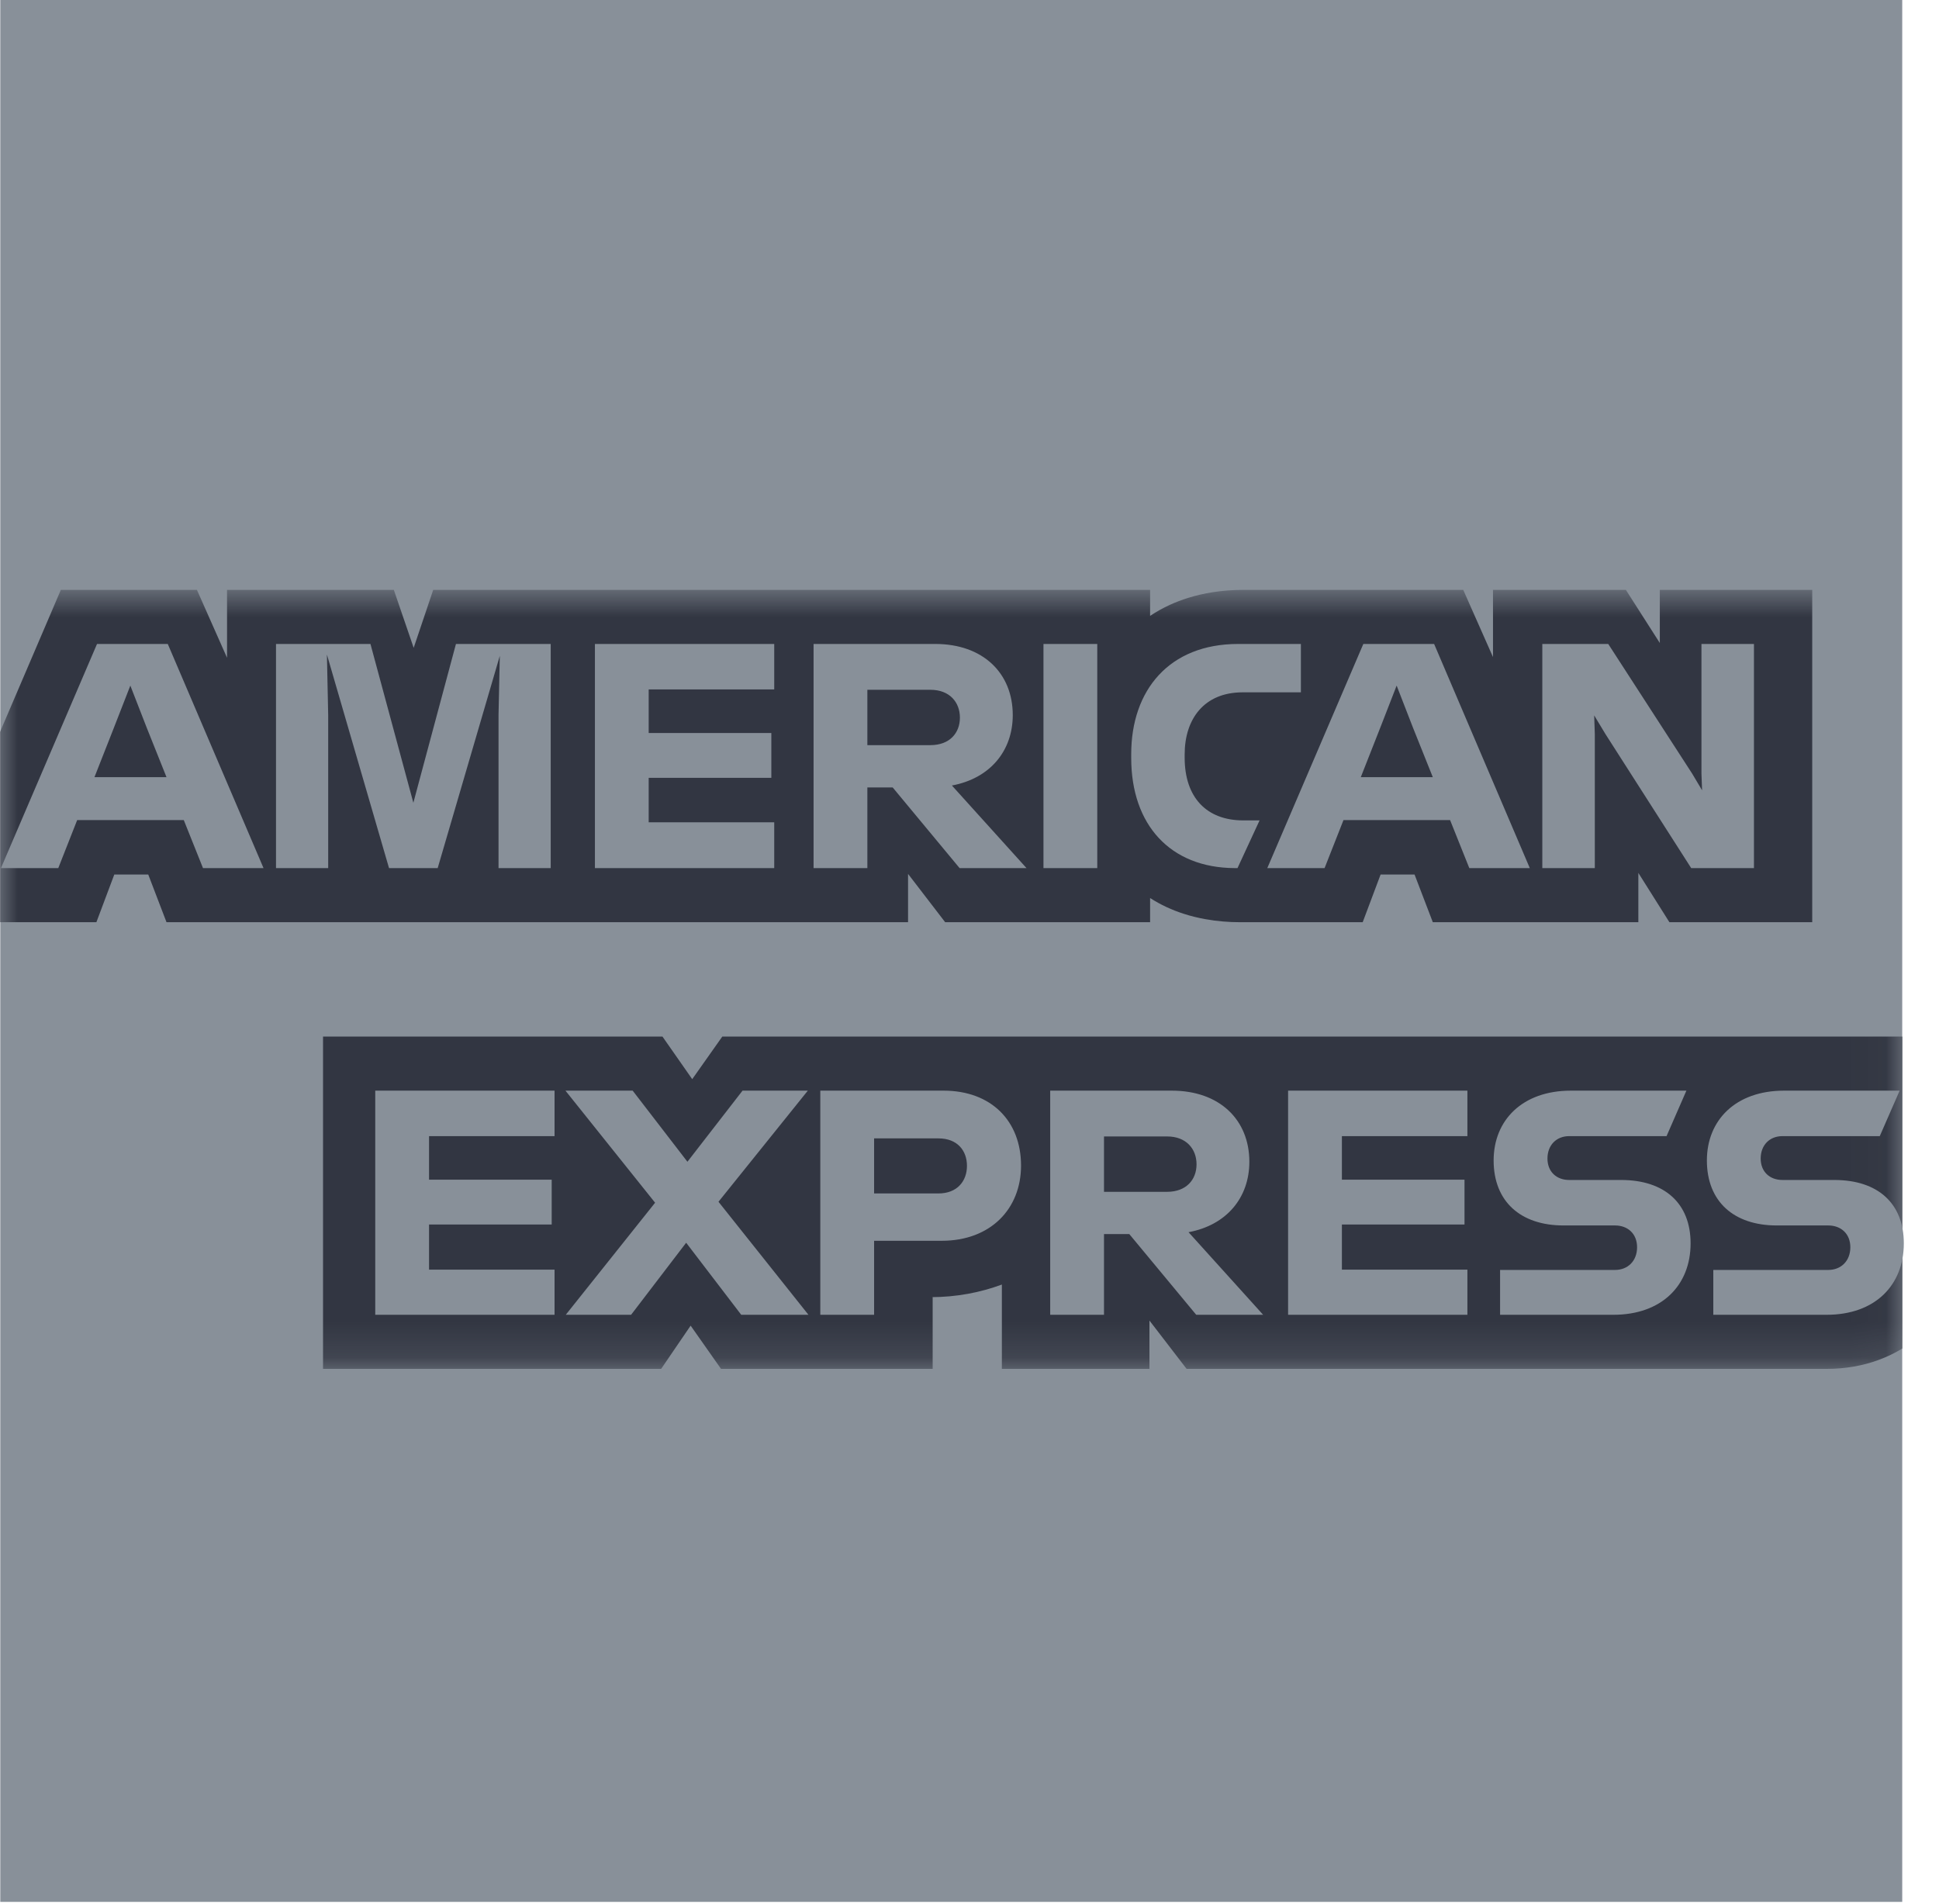 <svg width="55" height="54" viewBox="0 0 55 54" fill="none" xmlns="http://www.w3.org/2000/svg">
<path d="M0.008 0V53.95H53.957V29.404V0H0.008Z" fill="#889099"/>
<mask id="mask0_2092_324" style="mask-type:alpha" maskUnits="userSpaceOnUse" x="0" y="16" width="54" height="23">
<path fill-rule="evenodd" clip-rule="evenodd" d="M0 16.733V38.83H53.965V16.733H0Z" fill="white"/>
</mask>
<g mask="url(#mask0_2092_324)">
<path fill-rule="evenodd" clip-rule="evenodd" d="M51.404 26.16H47.353L46.472 24.761V26.16H40.642L40.124 24.807H39.161L38.653 26.16H35.175C34.857 26.16 34.523 26.134 34.188 26.073C33.982 26.036 33.776 25.986 33.573 25.92C33.408 25.867 33.246 25.804 33.087 25.73C32.929 25.656 32.773 25.571 32.623 25.474V25.858V26.16H26.81L25.757 24.789V26.16H4.723L4.205 24.807H3.242L2.734 26.16H-9.15527e-05V25.321V20.765L1.726 16.733H5.586L6.44 18.659V16.733H11.171L11.734 18.377L12.288 16.733H32.623V17.145V17.47C32.8 17.352 32.987 17.248 33.182 17.158C33.348 17.082 33.521 17.017 33.698 16.961C33.924 16.89 34.159 16.837 34.4 16.799C34.683 16.755 34.975 16.733 35.274 16.733H41.505L42.349 18.639V16.733H46.118L47.081 18.24V16.733H51.404V26.16ZM53.965 29.404V38.25C53.752 38.38 53.521 38.492 53.274 38.582C52.834 38.742 52.344 38.83 51.821 38.83H33.658L32.604 37.459V38.83H28.418V36.438C27.817 36.661 27.139 36.796 26.392 36.796H26.455V38.83H20.452L19.59 37.604L18.754 38.83H9.163V29.404H18.791L19.635 30.612L20.488 29.404H53.492H53.965Z" fill="#323642"/>
</g>
<path fill-rule="evenodd" clip-rule="evenodd" d="M15.73 30.938V32.228H12.17V33.463H15.649V34.735H12.17V36.015H15.73V37.296H10.644V30.938H15.73ZM21.025 37.296H22.932L20.38 34.09L22.914 30.938H21.062L19.499 32.955L17.946 30.938H16.039L18.582 34.117L16.048 37.296H17.901L19.463 35.252L21.025 37.296ZM23.268 37.296V30.938H26.765C28.118 30.938 28.962 31.802 28.962 33.063C28.962 34.29 28.1 35.197 26.71 35.197H24.794V37.296H23.268ZM32.033 35.007H31.315V37.296H29.789V30.938H33.24C34.594 30.938 35.438 31.765 35.438 32.955C35.438 33.972 34.794 34.753 33.713 34.953L35.829 37.296H33.931L32.033 35.007ZM41.623 30.938V32.228H38.063V33.463H41.541V34.735H38.063V36.015H41.623V37.296H36.537V30.938H41.623ZM45.81 36.024H42.55V37.296H45.764C47.136 37.296 47.954 36.46 47.954 35.27C47.954 34.135 47.218 33.472 45.982 33.472H44.511C44.148 33.472 43.894 33.236 43.894 32.864C43.894 32.482 44.148 32.228 44.511 32.228H47.272L47.835 30.938H44.556C43.185 30.938 42.367 31.774 42.367 32.918C42.367 34.09 43.14 34.762 44.348 34.762H45.81C46.173 34.762 46.436 34.998 46.436 35.38C46.436 35.77 46.173 36.024 45.81 36.024ZM51.858 36.024H48.598V37.296H51.812C53.185 37.296 54.002 36.46 54.002 35.27C54.002 34.135 53.266 33.472 52.031 33.472H50.56C50.196 33.472 49.942 33.236 49.942 32.864C49.942 32.482 50.196 32.228 50.56 32.228H53.32L53.884 30.938H50.605C49.233 30.938 48.416 31.774 48.416 32.918C48.416 34.09 49.188 34.762 50.397 34.762H51.858C52.221 34.762 52.485 34.998 52.485 35.38C52.485 35.77 52.221 36.024 51.858 36.024ZM33.104 32.237C33.649 32.237 33.94 32.591 33.94 33.028C33.94 33.463 33.649 33.808 33.104 33.808H31.315V32.237H33.104ZM27.428 33.072C27.428 33.5 27.155 33.854 26.619 33.854H24.794V32.292H26.619C27.155 32.292 27.428 32.637 27.428 33.072Z" fill="#889099"/>
<path fill-rule="evenodd" clip-rule="evenodd" d="M7.475 24.625H5.758L5.213 23.263H2.189L1.653 24.625H0.027L2.752 18.267H4.759L7.475 24.625ZM9.273 18.567L9.309 20.284V24.625H7.829V18.267H10.508L11.725 22.772L12.933 18.267H15.621V24.625H14.141V20.275L14.177 18.604L12.415 24.625H11.035L9.273 18.567ZM21.961 19.557V18.267H16.875V24.625H21.961V23.326H18.4V22.064H21.879V20.793H18.4V19.557H21.961ZM25.321 22.337H24.603V24.625H23.077V18.267H26.529C27.882 18.267 28.727 19.094 28.727 20.284C28.727 21.301 28.082 22.082 27.001 22.282L29.117 24.625H27.219L25.321 22.337ZM31.124 24.625H29.598V21.791V18.267H31.124V21.827V24.625ZM35.02 24.625H35.102L35.728 23.272H35.266C34.221 23.272 33.603 22.618 33.603 21.492V21.401C33.603 20.393 34.157 19.639 35.247 19.639H36.9V18.267H35.12C33.158 18.267 32.087 19.585 32.087 21.392V21.501C32.087 23.39 33.186 24.616 35.02 24.625ZM43.393 24.625H41.677L41.132 23.263H38.108L37.572 24.625H35.947L38.671 18.267H40.679L43.393 24.625ZM45.237 20.82L45.219 20.293L45.537 20.82L47.971 24.625H49.751V18.267H48.262V21.946L48.28 22.418L47.999 21.946L45.618 18.267H43.748V24.625H45.237V20.82ZM39.153 20.638L39.616 19.448L40.078 20.638L40.642 22.046H38.599L39.153 20.638ZM26.392 19.567C26.937 19.567 27.228 19.921 27.228 20.357C27.228 20.793 26.937 21.137 26.392 21.137H24.603V19.567H26.392ZM3.233 20.638L3.697 19.448L4.16 20.638L4.723 22.046H2.679L3.233 20.638Z" fill="#889099"/>
</svg>
